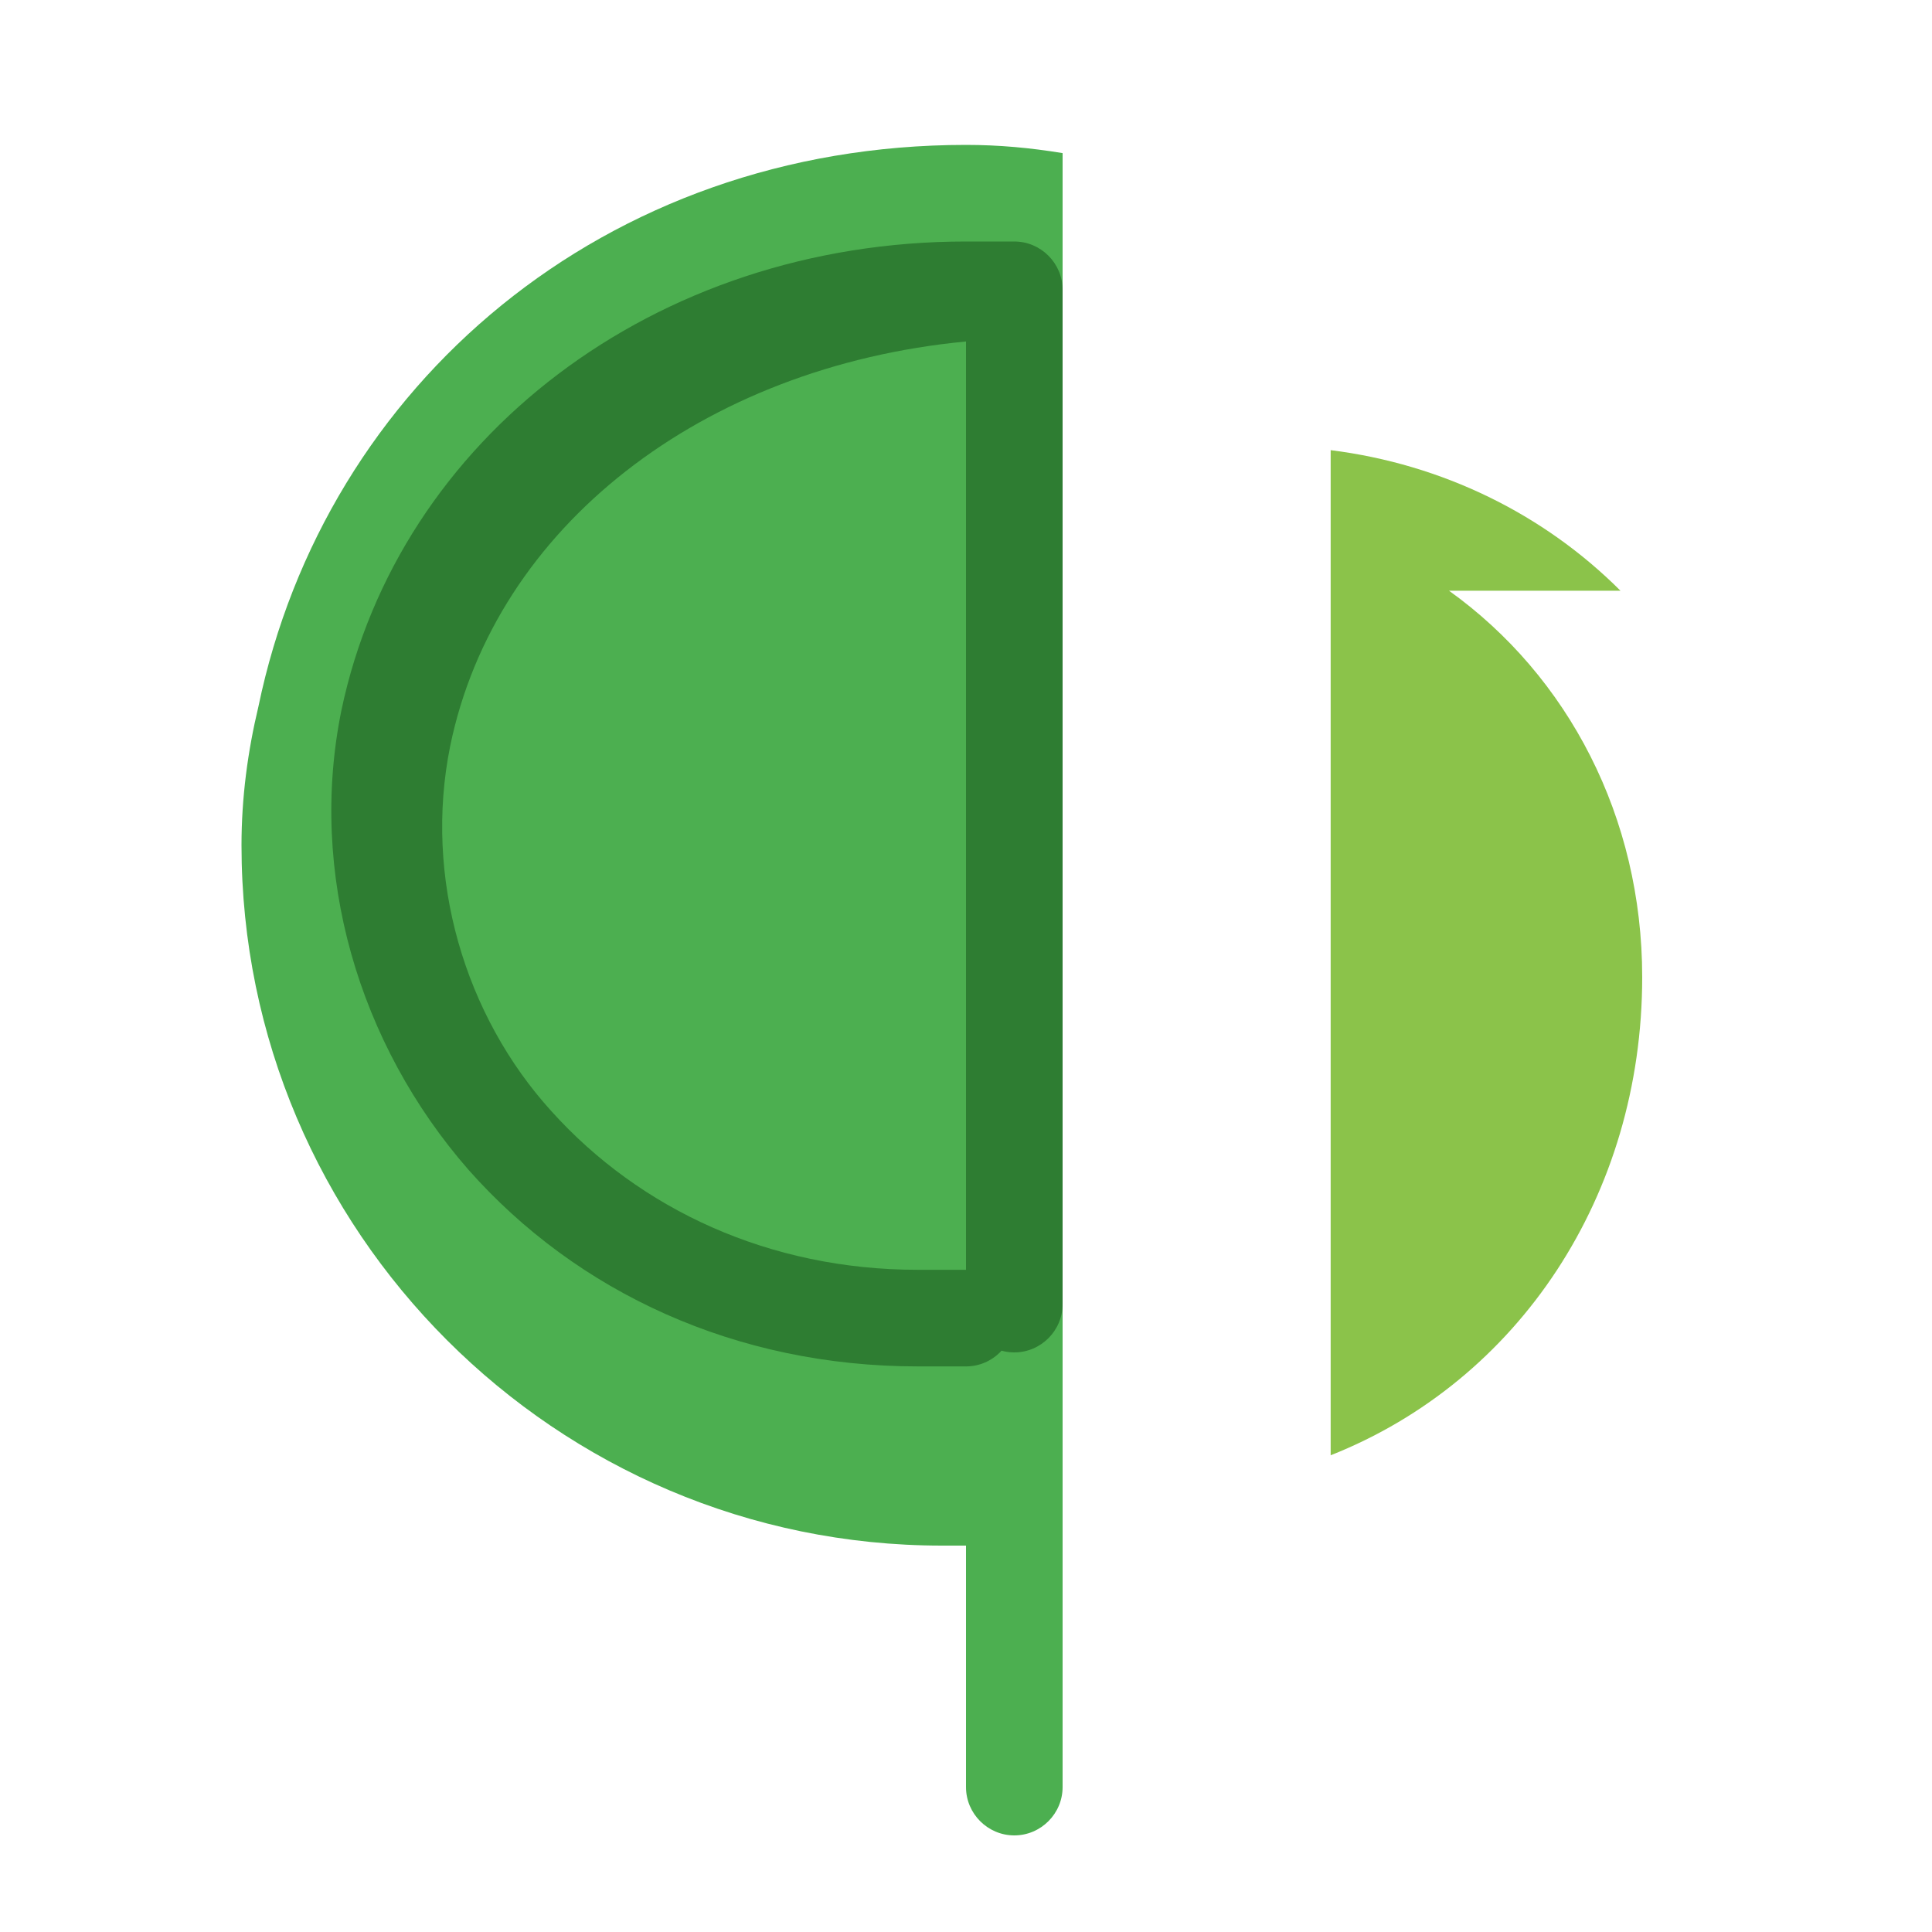 
<svg width="40" height="40" viewBox="0 0 40 40" fill="none" xmlns="http://www.w3.org/2000/svg">
  <path d="M20 3C12.52 3 6.73 7.97 5.35 14.63C5.13 15.55 5 16.51 5 17.5C5 25.49 11.51 32 19.5 32H20V37C20 37.55 20.45 38 21 38C21.55 38 22 37.55 22 37V3.17C21.33 3.06 20.68 3 20 3Z" fill="#4CAF50"/>
  <path d="M33.55 12.23C31.96 10.64 29.86 9.61 27.55 9.32V30.13C31.44 28.59 34 24.75 34 20.23C34 16.92 32.47 14 30 12.23H33.55Z" fill="#8BC34A"/>
  <path fillRule="evenodd" clipRule="evenodd" d="M20 5C13.54 5 8.25 9.09 7.07 14.7C6.38 18.07 7.42 21.61 9.7 24.22C11.95 26.76 15.24 28.29 19 28.29H20C20.55 28.29 21 27.84 21 27.29C21 26.74 20.55 26.29 20 26.29H19C15.93 26.29 13.25 25.04 11.42 23.01C9.62 21.03 8.77 18.17 9.32 15.45C10.25 10.91 14.54 7.59 20 7.07V27C20 27.55 20.45 28 21 28C21.55 28 22 27.55 22 27V6C22 5.45 21.55 5 21 5H20Z" fill="#2E7D32"/>
</svg>
